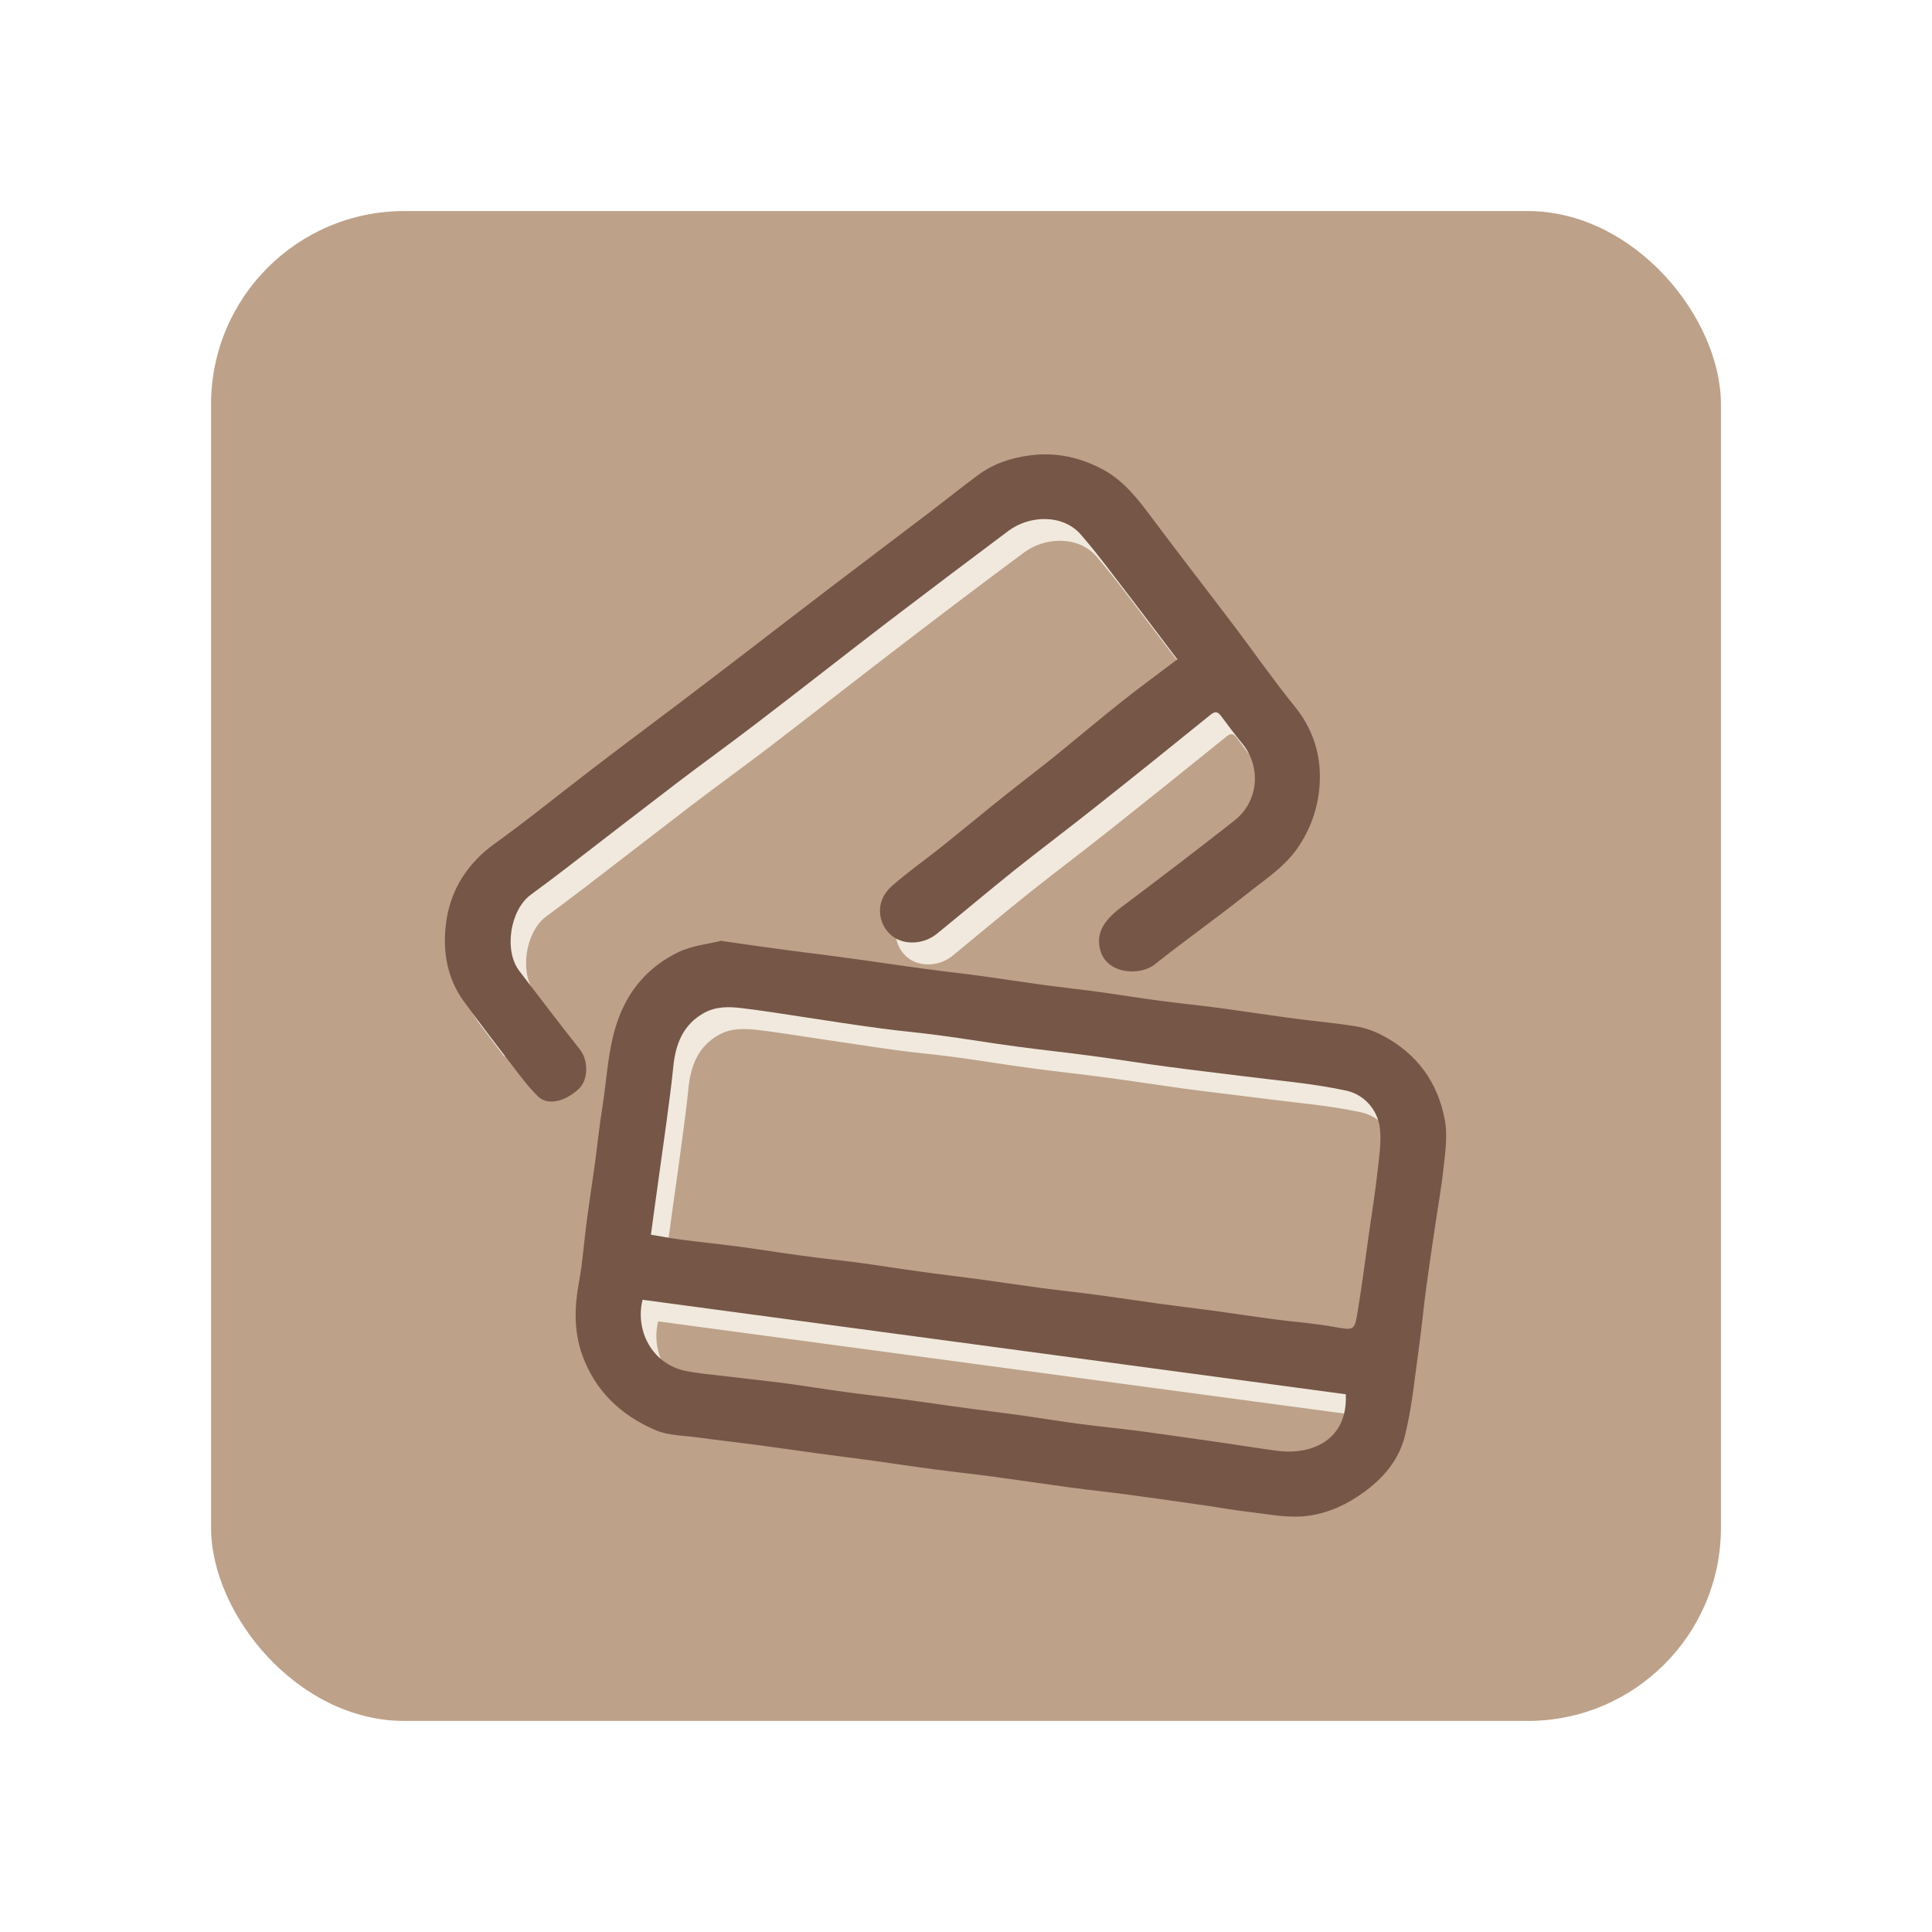 <?xml version="1.0" encoding="UTF-8"?>
<svg id="Camada_1" data-name="Camada 1" xmlns="http://www.w3.org/2000/svg" viewBox="0 0 120 120">
  <defs>
    <style>
      .cls-1 {
        fill: #755647;
      }

      .cls-2 {
        fill: #bda189;
      }

      .cls-3 {
        fill: #f1e9dd;
      }
    </style>
  </defs>
  <rect class="cls-2" x="13.11" y="13.11" width="93.78" height="93.78" rx="12" ry="12"/>
  <g>
    <g>
      <path class="cls-3" d="m38.88,84.28c5.88,5.63,15.26,5.04,22.86,5.6,4.35.32,8.72.56,13.05,1.09,2.78.34,7.82,1.98,10.19.28-.03-.35-.02-.71.06-1.09.49-2.31.26-4.61.16-6.9-.16.75-.33.69-1.43.5-1.2-.21-2.42-.3-3.63-.46-1.23-.16-2.45-.35-3.68-.52-1.18-.16-2.37-.3-3.55-.46-1.27-.17-2.54-.37-3.81-.54-1.21-.16-2.42-.29-3.63-.45-1.23-.16-2.45-.35-3.68-.52-1.21-.16-2.42-.31-3.62-.47-1.27-.18-2.54-.38-3.81-.55-1.19-.16-2.38-.28-3.56-.44-1.25-.17-2.49-.37-3.74-.54-1.23-.16-2.47-.29-3.7-.45-.67-.09-1.32-.21-1.99-.32.16-1.14.28-2.06.41-2.99.18-1.27.36-2.54.53-3.82.16-1.21.33-2.41.45-3.63.14-1.4.6-2.61,1.9-3.33.75-.42,1.57-.39,2.38-.3,1.27.15,2.54.36,3.81.55,1.59.23,3.17.48,4.76.7,1.23.17,2.47.27,3.7.44,1.59.21,3.17.48,4.76.69,1.55.21,3.11.37,4.65.58,1.59.21,3.18.46,4.77.68,1.57.21,3.15.39,4.72.59,2.12.28,4.26.44,6.34.89,1.09.24,1.97,1.15,2.1,2.35.1.91-.05,1.85-.16,2.77-.1.88-.23,1.75-.35,2.62.94-2.01,2.51-5.14,1.75-6.08-1.23-1.51-1.07-3.28-.27-4.61-.25-.17-.51-.33-.79-.48-.51-.27-1.08-.47-1.65-.57-1.2-.2-2.42-.3-3.63-.46-1.61-.22-3.22-.47-4.84-.68-1.21-.16-2.42-.28-3.63-.44-1.25-.17-2.49-.37-3.74-.54-1.21-.16-2.42-.29-3.63-.46-1.23-.17-2.45-.36-3.68-.53-1.23-.17-2.46-.31-3.69-.47-1.57-.21-3.13-.45-4.7-.66-1.21-.16-2.42-.31-3.62-.47-1.34-.18-2.69-.37-4.22-.59-.81.21-1.85.3-2.73.73-1.84.9-3.1,2.35-3.77,4.37-.57,1.7-.62,3.46-.9,5.2-.19,1.18-.31,2.37-.47,3.55-.17,1.23-.36,2.45-.52,3.68-.16,1.21-.24,2.43-.46,3.63-.14.77-.23,1.53-.21,2.29.73.08,1.47.4,2.14,1.04Zm1.98-2.21c14.57,1.96,29.14,3.92,43.69,5.87.13,2.82-2.07,3.81-4.28,3.51-1.2-.16-2.4-.36-3.6-.53-1.63-.24-3.27-.48-4.9-.69-1.23-.16-2.47-.28-3.7-.44-1.2-.16-2.4-.36-3.6-.53-1.16-.16-2.32-.3-3.48-.46-1.3-.18-2.59-.37-3.88-.54-1.18-.16-2.37-.29-3.56-.45-1.27-.17-2.54-.38-3.81-.55-1.21-.16-2.42-.29-3.63-.43-.87-.11-1.75-.16-2.6-.35-2.01-.44-3.11-2.45-2.63-4.41Z"/>
      <path class="cls-3" d="m77.65,40.3c-1.78-2.35-3.6-4.69-5.36-7.05-.8-1.07-1.67-2.1-2.82-2.72-1.37-.74-2.9-1.1-4.51-.89-1.2.16-2.31.52-3.28,1.24-1.05.78-2.07,1.6-3.11,2.39-1.93,1.47-3.87,2.92-5.8,4.4-2.64,2.02-5.27,4.05-7.91,6.06-2.29,1.75-4.61,3.47-6.9,5.22-2.1,1.6-4.14,3.27-6.28,4.81-1.61,1.16-2.64,2.73-2.97,4.58-.31,1.81-.09,3.68,1.08,5.26.51.68,1.03,1.36,1.54,2.04.57-.97,1.59-1.68,3.07-1.68.23,0,.43.03.63.06-.61-.79-1.22-1.57-1.82-2.37-.96-1.26-.57-3.77.71-4.72.75-.56,1.5-1.12,2.25-1.69,2.27-1.74,4.54-3.5,6.81-5.24,1.64-1.25,3.31-2.45,4.94-3.7,2.73-2.09,5.43-4.22,8.17-6.31,2.49-1.91,4.99-3.8,7.51-5.67,1.3-.97,3.37-1.06,4.5.24.68.78,1.31,1.6,1.94,2.42,1.35,1.76,2.69,3.54,4.06,5.34-1.14.86-2.29,1.69-3.4,2.58-1.45,1.15-2.87,2.35-4.31,3.52-.98.79-1.99,1.55-2.98,2.34-1.37,1.09-2.71,2.21-4.08,3.3-.98.79-2.03,1.51-2.97,2.35-1.21,1.08-.76,2.65.25,3.23.75.43,1.82.33,2.56-.28,1.61-1.32,3.19-2.65,4.82-3.95,1.67-1.33,3.38-2.61,5.05-3.94,2.38-1.89,4.75-3.79,7.11-5.7.29-.24.46-.23.68.07.39.54.79,1.07,1.21,1.58.09-.22.18-.43.25-.65.42-1.35,1.34-2.12,2.4-2.44-1.03-1.33-2.01-2.69-3.02-4.03Z"/>
    </g>
    <g>
      <path class="cls-1" d="m44.85,58.45c1.54.22,2.88.41,4.22.59,1.21.16,2.42.3,3.62.47,1.57.21,3.13.45,4.7.66,1.23.17,2.46.3,3.69.47,1.23.17,2.45.36,3.68.53,1.21.16,2.42.29,3.63.46,1.25.17,2.49.38,3.74.54,1.21.16,2.42.28,3.63.44,1.61.22,3.22.47,4.84.68,1.21.16,2.43.26,3.63.46.57.09,1.14.3,1.65.57,2.13,1.12,3.43,2.91,3.86,5.25.18.95.03,1.98-.08,2.96-.13,1.25-.36,2.49-.54,3.74-.19,1.27-.38,2.54-.55,3.81-.16,1.21-.27,2.42-.44,3.63-.26,1.86-.43,3.74-.89,5.55-.41,1.59-1.54,2.79-2.93,3.7-1.06.7-2.24,1.15-3.48,1.23-1.07.06-2.15-.15-3.23-.28-.89-.1-1.77-.26-2.65-.39-1.61-.23-3.22-.46-4.84-.68-1.21-.16-2.42-.29-3.63-.45-1.61-.22-3.23-.46-4.84-.68-1.21-.16-2.42-.29-3.63-.45-1.23-.16-2.45-.35-3.68-.52-1.18-.16-2.37-.31-3.55-.47-1.27-.17-2.54-.36-3.82-.53-1.21-.16-2.42-.29-3.63-.46-.88-.12-1.83-.11-2.63-.46-2.13-.91-3.74-2.43-4.54-4.67-.53-1.49-.48-3.02-.19-4.56.22-1.2.3-2.42.46-3.63.16-1.23.35-2.45.52-3.68.16-1.18.28-2.37.47-3.55.28-1.74.33-3.5.9-5.2.67-2.01,1.93-3.46,3.77-4.37.88-.43,1.92-.53,2.73-.73Zm-4.43,18.24c.66.11,1.32.23,1.99.32,1.23.16,2.47.28,3.7.45,1.25.17,2.49.37,3.74.54,1.19.16,2.38.28,3.56.44,1.27.17,2.54.38,3.81.55,1.21.17,2.42.31,3.62.47,1.23.17,2.45.35,3.68.52,1.21.16,2.42.29,3.63.45,1.27.17,2.54.36,3.81.54,1.18.16,2.37.3,3.55.46,1.23.17,2.45.36,3.68.52,1.21.16,2.43.24,3.63.46,1.26.22,1.31.27,1.5-.9.27-1.63.48-3.27.71-4.9.18-1.25.38-2.5.52-3.75.1-.92.26-1.86.16-2.77-.14-1.2-1.02-2.12-2.1-2.35-2.08-.45-4.22-.62-6.34-.89-1.57-.2-3.15-.38-4.72-.59-1.59-.21-3.18-.47-4.77-.68-1.55-.21-3.11-.37-4.65-.58-1.59-.21-3.17-.48-4.76-.69-1.23-.17-2.47-.27-3.7-.44-1.59-.21-3.18-.46-4.76-.7-1.27-.19-2.54-.4-3.81-.55-.81-.1-1.63-.12-2.38.3-1.3.73-1.76,1.93-1.9,3.33-.12,1.21-.29,2.42-.45,3.63-.17,1.27-.36,2.54-.53,3.82-.13.93-.26,1.86-.41,2.99Zm-.51,4.04c-.48,1.96.63,3.98,2.63,4.41.85.18,1.73.24,2.6.35,1.21.15,2.42.27,3.63.43,1.27.17,2.54.38,3.81.55,1.18.16,2.37.29,3.56.45,1.3.17,2.59.37,3.88.54,1.16.16,2.32.3,3.48.46,1.2.17,2.4.37,3.61.53,1.23.16,2.47.28,3.7.44,1.64.22,3.27.46,4.9.69,1.2.17,2.4.37,3.6.53,2.21.29,4.41-.69,4.28-3.51-14.55-1.96-29.12-3.91-43.69-5.87Z"/>
      <path class="cls-1" d="m73.14,40.97c-1.36-1.8-2.7-3.57-4.06-5.34-.63-.82-1.26-1.64-1.94-2.42-1.13-1.3-3.2-1.21-4.5-.24-2.51,1.88-5.02,3.77-7.51,5.67-2.73,2.09-5.43,4.22-8.17,6.31-1.63,1.25-3.3,2.45-4.94,3.7-2.28,1.74-4.54,3.49-6.81,5.24-.74.57-1.49,1.13-2.25,1.69-1.28.95-1.67,3.46-.71,4.72,1.25,1.64,2.5,3.28,3.78,4.9.52.66.5,1.84-.03,2.38-.69.7-1.88,1.19-2.57.53-.57-.55-1.05-1.19-1.53-1.82-1.03-1.34-2.06-2.69-3.06-4.05-1.17-1.58-1.39-3.46-1.08-5.26.32-1.85,1.35-3.42,2.97-4.58,2.14-1.54,4.18-3.21,6.28-4.81,2.29-1.75,4.61-3.47,6.9-5.22,2.64-2.01,5.27-4.05,7.91-6.06,1.93-1.47,3.87-2.93,5.8-4.4,1.04-.79,2.06-1.61,3.11-2.39.97-.72,2.08-1.09,3.28-1.24,1.61-.21,3.14.15,4.51.89,1.15.62,2.03,1.65,2.82,2.72,1.77,2.37,3.58,4.7,5.36,7.05,1.24,1.64,2.42,3.34,3.71,4.93,1.05,1.29,1.57,2.76,1.57,4.35,0,1.49-.4,2.93-1.25,4.25-.83,1.31-2.09,2.1-3.24,3.02-1.89,1.51-3.88,2.91-5.78,4.42-.9.71-2.99.62-3.38-.93-.24-.96.15-1.75,1.29-2.61,2.37-1.78,4.72-3.57,7.05-5.4,1.5-1.18,1.7-3.32.48-4.8-.45-.55-.88-1.12-1.3-1.69-.22-.3-.39-.31-.68-.07-2.36,1.91-4.73,3.82-7.11,5.7-1.67,1.33-3.38,2.61-5.05,3.94-1.62,1.3-3.21,2.64-4.82,3.95-.74.6-1.81.71-2.56.28-1.01-.58-1.45-2.15-.25-3.23.94-.84,1.98-1.56,2.97-2.35,1.37-1.09,2.71-2.21,4.08-3.3.99-.79,1.99-1.55,2.98-2.34,1.44-1.17,2.86-2.37,4.31-3.52,1.11-.88,2.27-1.72,3.4-2.58Z"/>
    </g>
  </g>
</svg>